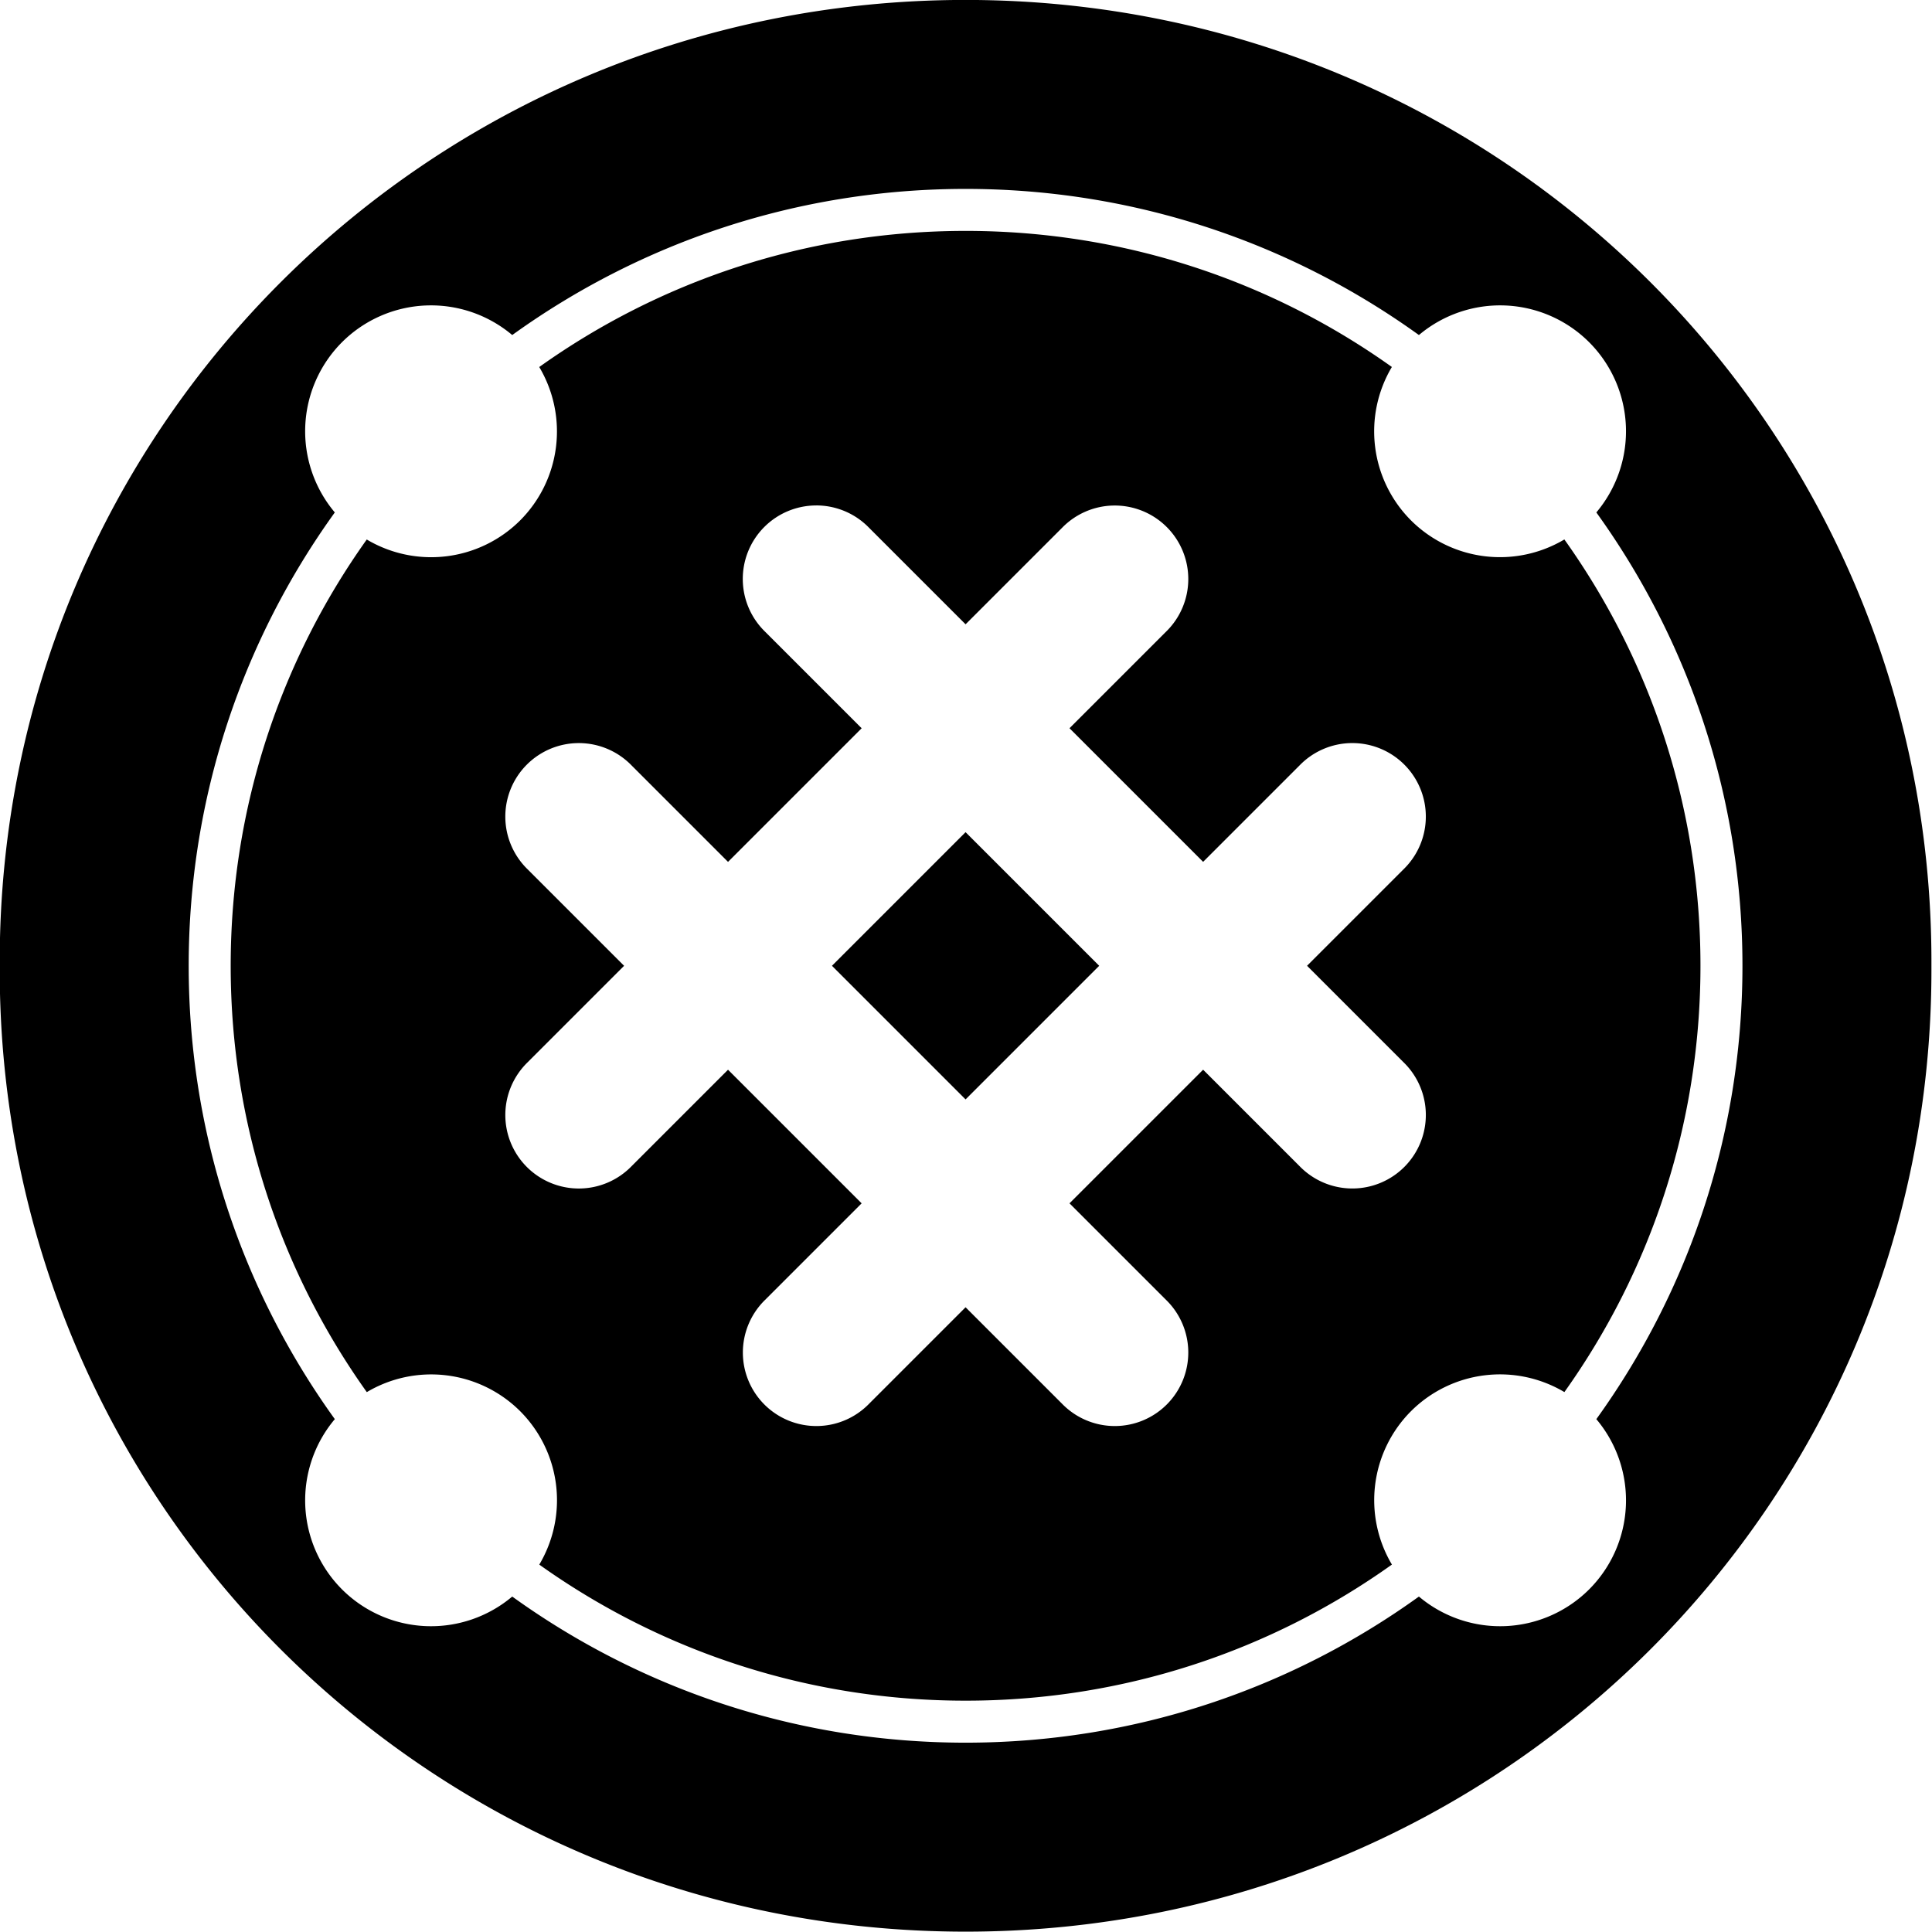 <?xml version="1.0" encoding="UTF-8" standalone="no"?>
<svg
   xmlns:dc="http://purl.org/dc/elements/1.1/"
   xmlns:cc="http://creativecommons.org/ns#"
   xmlns:rdf="http://www.w3.org/1999/02/22-rdf-syntax-ns#"
   xmlns:svg="http://www.w3.org/2000/svg"
   xmlns="http://www.w3.org/2000/svg"
   xmlns:sodipodi="http://sodipodi.sourceforge.net/DTD/sodipodi-0.dtd"
   xmlns:inkscape="http://www.inkscape.org/namespaces/inkscape"
   width="512"
   height="512"
   viewBox="0 0 512 512"
   id="svg2"
   version="1.1"
   inkscape:version="1.0.1 (3bc2e813f5, 2020-09-07)"
   sodipodi:docname="logo.svg">
  <defs
     id="defs4" />
  <sodipodi:namedview
     id="base"
     pagecolor="#ffffff"
     bordercolor="#666666"
     borderopacity="1.0"
     inkscape:pageopacity="0.0"
     inkscape:pageshadow="2"
     inkscape:zoom="1.979899"
     inkscape:cx="189.40652"
     inkscape:cy="284.98357"
     inkscape:document-units="px"
     inkscape:current-layer="g6431"
     showgrid="true"
     units="px"
     inkscape:window-width="1900"
     inkscape:window-height="1157"
     inkscape:window-x="1376"
     inkscape:window-y="33"
     inkscape:window-maximized="0"
     inkscape:snap-bbox="false"
     objecttolerance="20"
     inkscape:object-nodes="true"
     inkscape:snap-object-midpoints="true"
     inkscape:document-rotation="0">
    <inkscape:grid
       type="xygrid"
       id="grid4136"
       empspacing="8" />
  </sodipodi:namedview>
  <g
     inkscape:label="Layer 1"
     inkscape:groupmode="layer"
     id="layer1"
     transform="translate(0,-540.362)">
    <g
       id="g6431"
       transform="matrix(0.707,-0.707,0.707,0.707,-487.719,432.223)">
      <path
         style="opacity:1;fill:#000000;fill-opacity:1;stroke:none;stroke-width:11.13;stroke-linecap:round;stroke-linejoin:round;stroke-miterlimit:4;stroke-dasharray:none;stroke-opacity:1"
         d="M 449.423,602.355 C 349.138,502.07 188.03,501.709 88.193,601.546 l -1.618,1.618 c -99.837,99.837 -99.476,260.945 0.809,361.23 100.285,100.285 261.393,100.646 361.23,0.809 l 1.618,-1.618 c 99.837,-99.837 99.476,-260.945 -0.809,-361.23 z m -35.417,35.417 c 31.704,31.704 50.889,71.206 57.579,112.353 a 33.391,33.391 0 0 1 30.557,33.251 33.391,33.391 0 0 1 -30.554,33.247 c -6.69,41.146 -25.879,80.649 -57.583,112.353 -31.704,31.704 -71.205,50.891 -112.351,57.581 a 33.391,33.391 0 0 1 -33.251,30.557 33.391,33.391 0 0 1 -33.249,-30.559 c -41.147,-6.69 -80.649,-25.875 -112.353,-57.579 C 91.097,897.273 71.91,857.771 65.22,816.625 A 33.391,33.391 0 0 1 34.664,783.376 33.391,33.391 0 0 1 65.222,750.125 c 6.69,-41.147 25.875,-80.649 57.579,-112.353 31.704,-31.704 71.207,-50.893 112.353,-57.583 a 33.391,33.391 0 0 1 33.249,-30.555 33.391,33.391 0 0 1 33.249,30.559 c 41.147,6.69 80.649,25.875 112.353,57.579 z m -7.87,7.87 c -29.8,-29.8 -66.823,-47.928 -105.413,-54.393 a 33.391,33.391 0 0 1 -32.319,25.168 33.391,33.391 0 0 1 -32.335,-25.168 c -38.584,6.468 -75.602,24.598 -105.397,54.393 -29.8,29.8 -47.928,66.823 -54.393,105.413 a 33.391,33.391 0 0 1 25.168,32.319 33.391,33.391 0 0 1 -25.166,32.333 c 6.468,38.585 24.595,75.603 54.392,105.399 29.8,29.8 66.823,47.928 105.413,54.393 a 33.391,33.391 0 0 1 32.319,-25.168 33.391,33.391 0 0 1 32.333,25.166 c 38.585,-6.468 75.603,-24.595 105.399,-54.392 29.799,-29.799 47.929,-66.822 54.395,-105.411 a 33.391,33.391 0 0 1 -25.17,-32.321 33.391,33.391 0 0 1 25.166,-32.333 c -6.468,-38.585 -24.595,-75.603 -54.392,-105.399 z m -79.415,23.488 a 19.48,19.48 0 0 1 5.686,14.067 l -10e-4,36.176 36.174,1e-5 a 19.48,19.48 0 0 1 19.755,19.182 19.48,19.48 0 0 1 -19.755,19.774 h -36.174 v 50.085 l 36.174,-2e-5 a 19.48,19.48 0 0 1 19.755,19.186 19.48,19.48 0 0 1 -19.755,19.77 h -36.174 l 2e-5,36.174 a 19.48,19.48 0 0 1 -19.184,19.757 19.48,19.48 0 0 1 -19.772,-19.757 V 847.371 H 243.364 v 36.174 a 19.48,19.48 0 0 1 -19.187,19.755 19.48,19.48 0 0 1 -19.772,-19.753 l 10e-6,-36.174 -36.172,-10e-4 a 19.48,19.48 0 1 1 -1e-5,-38.956 l 36.172,-10e-4 -1e-5,-50.082 -36.174,10e-6 a 19.48,19.48 0 1 1 -1e-5,-38.956 l 36.172,-10e-4 1e-5,-36.174 a 19.48,19.48 0 1 1 38.956,10e-6 l 0.001,36.176 h 50.085 l 0.001,-36.176 a 19.48,19.48 0 0 1 33.271,-14.067 z m -33.274,89.201 h -50.085 l 1e-5,50.085 50.085,1e-5 z"
         id="rect4148" />
    </g>
  </g>
</svg>
